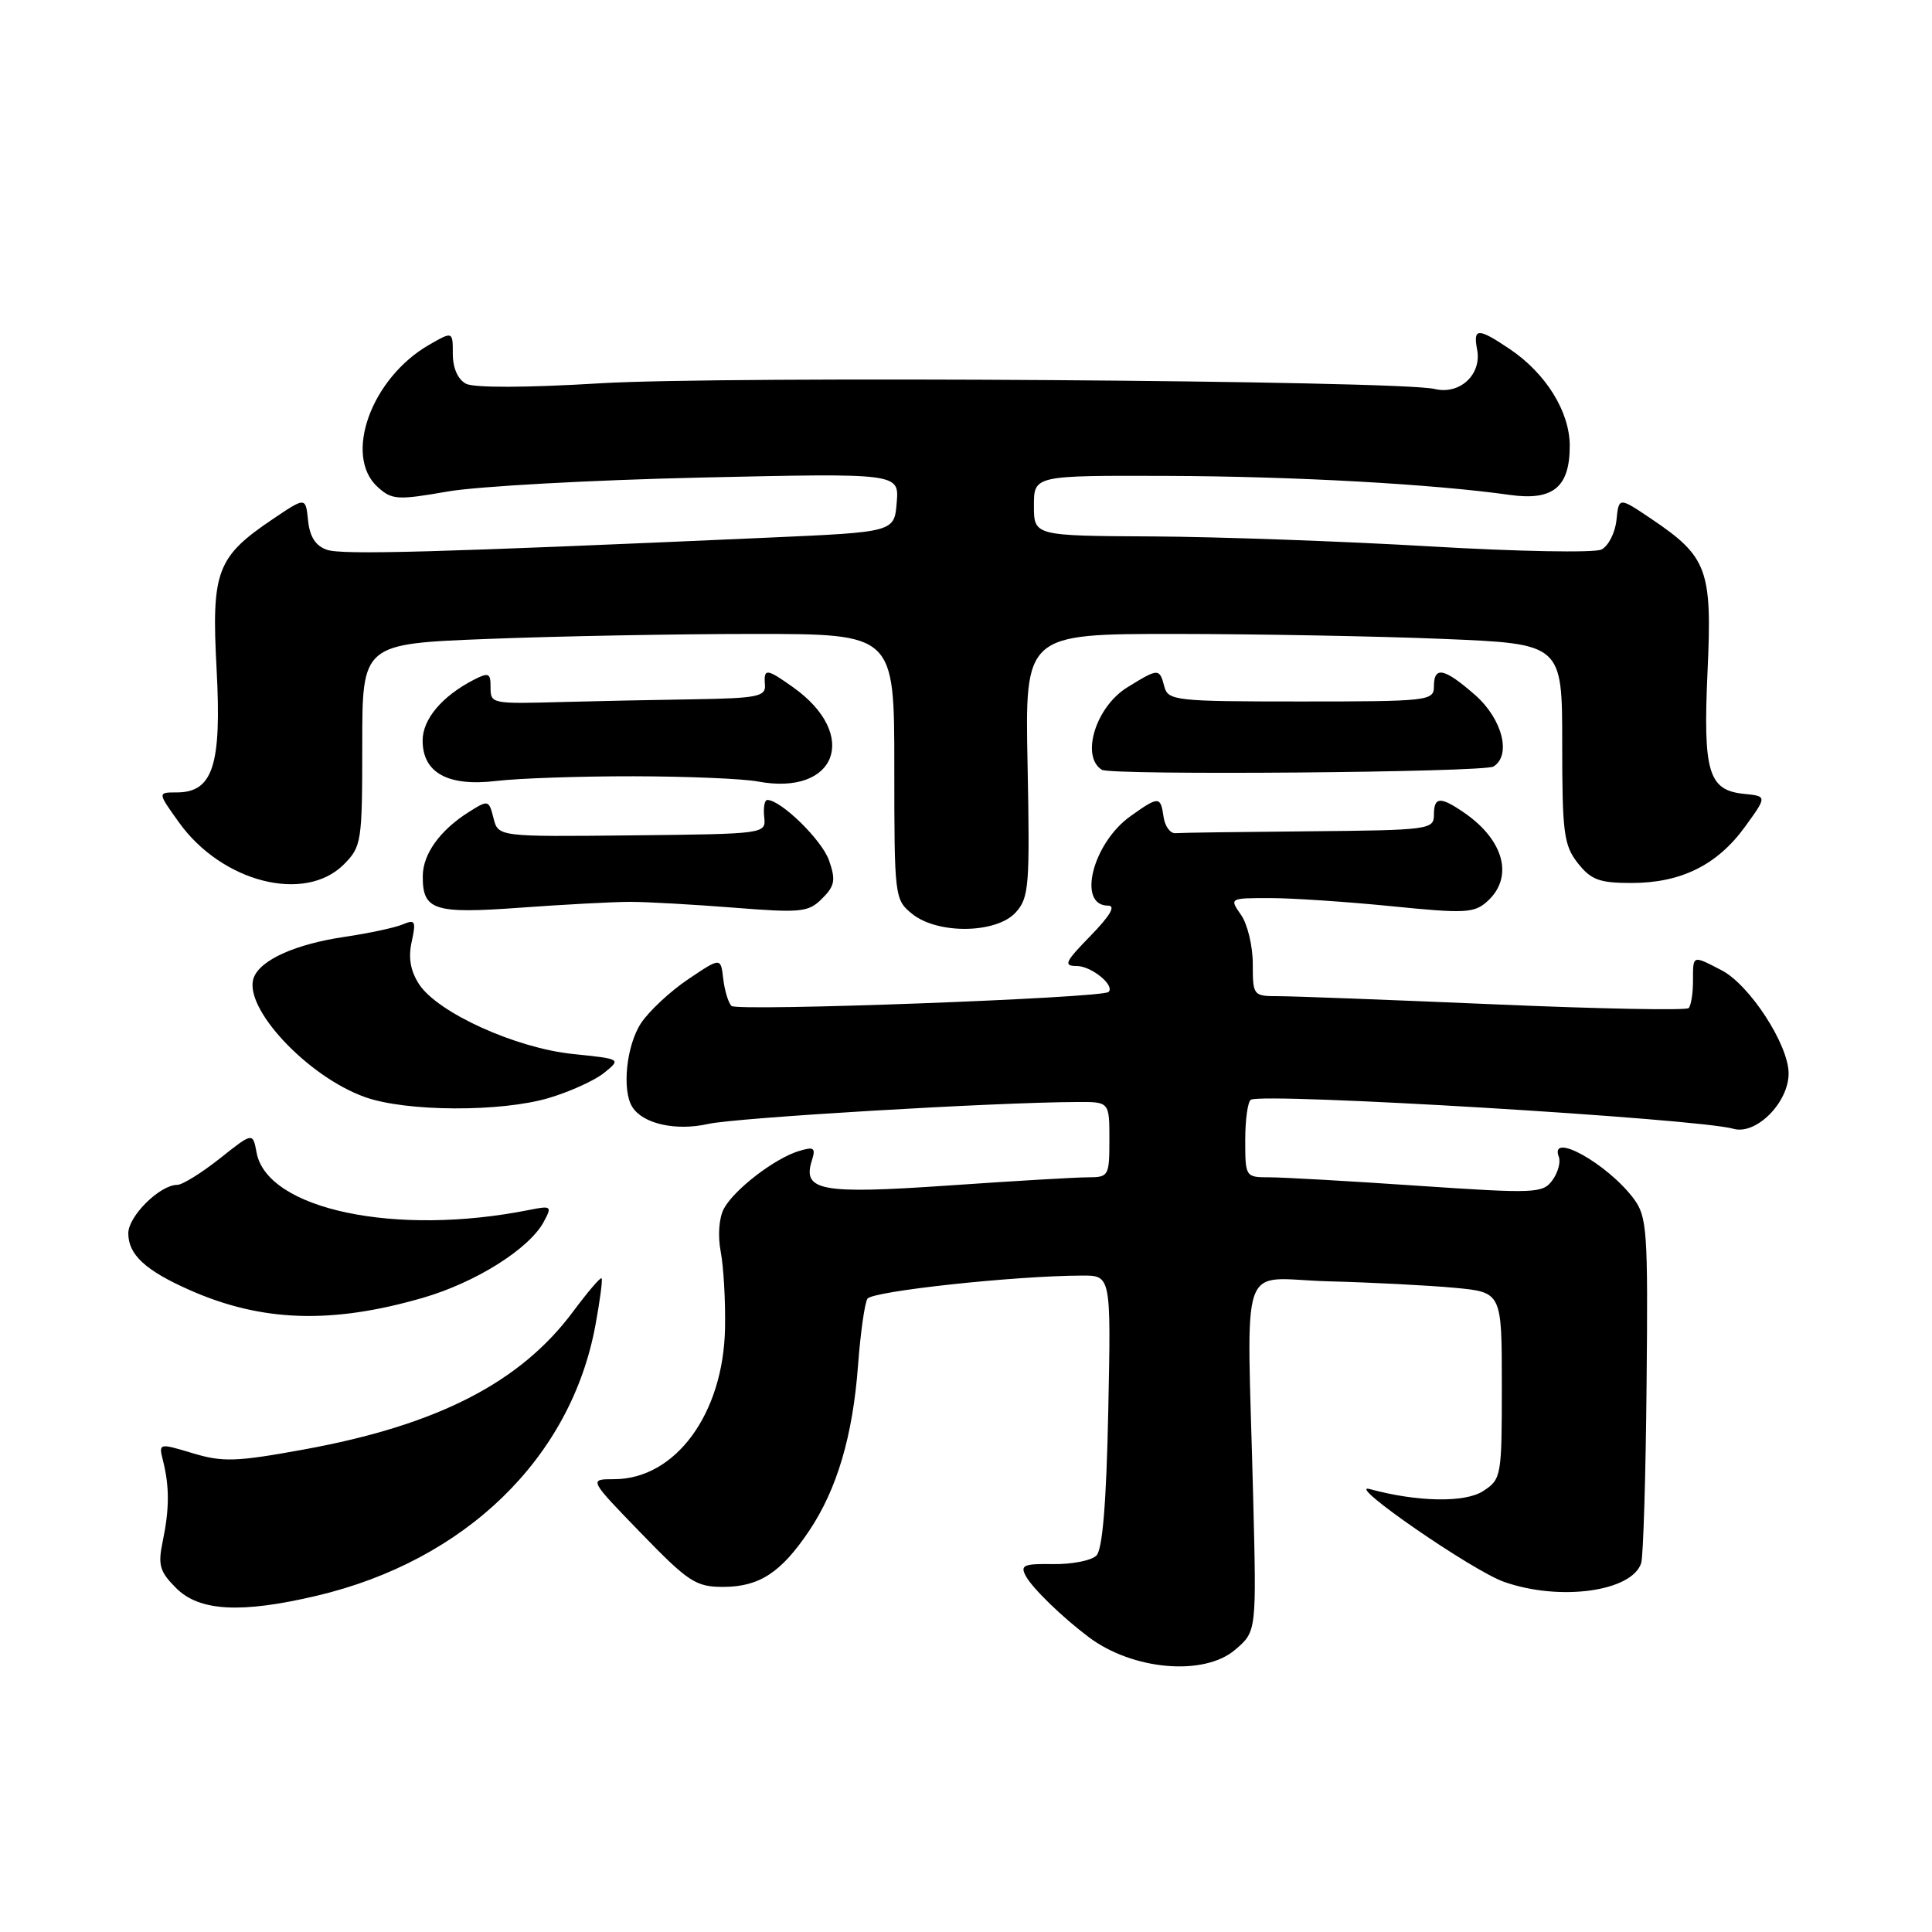 <?xml version="1.0" encoding="UTF-8" standalone="no"?>
<!DOCTYPE svg PUBLIC "-//W3C//DTD SVG 1.1//EN" "http://www.w3.org/Graphics/SVG/1.1/DTD/svg11.dtd" >
<svg xmlns="http://www.w3.org/2000/svg" xmlns:xlink="http://www.w3.org/1999/xlink" version="1.1" viewBox="0 0 256 256">
 <g >
 <path fill="currentColor"
d=" M 163.69 218.58 C 166.50 216.17 166.50 216.17 166.05 198.33 C 165.23 165.75 163.94 169.46 176.00 169.78 C 181.78 169.93 189.31 170.32 192.75 170.64 C 199.00 171.23 199.00 171.23 199.00 183.59 C 199.00 195.64 198.94 196.00 196.53 197.57 C 194.14 199.14 187.82 199.03 181.50 197.31 C 178.10 196.39 195.06 208.11 199.28 209.60 C 206.68 212.21 216.27 210.89 217.47 207.10 C 217.74 206.22 218.07 195.58 218.18 183.45 C 218.38 162.97 218.25 161.21 216.45 158.80 C 212.99 154.20 205.25 149.88 206.55 153.28 C 206.82 153.98 206.44 155.38 205.70 156.39 C 204.43 158.13 203.44 158.17 187.90 157.12 C 178.85 156.50 170.00 156.00 168.22 156.00 C 165.03 156.00 165.00 155.96 165.00 151.06 C 165.00 148.34 165.34 145.94 165.75 145.72 C 167.54 144.76 225.03 148.22 229.69 149.57 C 232.68 150.43 237.00 146.10 237.00 142.24 C 237.00 138.43 231.84 130.49 228.11 128.56 C 224.22 126.55 224.33 126.50 224.33 130.00 C 224.33 131.65 224.07 133.26 223.75 133.58 C 223.43 133.90 211.87 133.68 198.05 133.08 C 184.24 132.49 171.38 132.00 169.47 132.00 C 166.05 132.00 166.00 131.94 166.00 127.72 C 166.00 125.37 165.30 122.44 164.44 121.22 C 162.89 119.01 162.91 119.00 168.27 119.00 C 171.23 119.00 178.49 119.49 184.41 120.08 C 194.14 121.06 195.34 121.00 197.08 119.43 C 200.60 116.25 199.32 111.35 194.03 107.70 C 190.82 105.49 190.00 105.56 190.00 108.00 C 190.00 109.91 189.28 110.01 173.50 110.15 C 164.43 110.23 156.44 110.34 155.75 110.40 C 155.06 110.45 154.36 109.49 154.18 108.25 C 153.79 105.48 153.55 105.47 149.79 108.15 C 144.77 111.73 142.69 120.00 146.82 120.00 C 147.88 120.00 147.11 121.32 144.50 124.00 C 141.11 127.47 140.87 128.00 142.67 128.00 C 144.61 128.00 147.77 130.57 146.89 131.44 C 146.07 132.25 97.65 134.05 96.92 133.29 C 96.50 132.86 96.01 131.23 95.83 129.67 C 95.50 126.85 95.50 126.85 91.18 129.76 C 88.80 131.36 85.99 133.98 84.93 135.59 C 83.00 138.52 82.38 144.48 83.79 146.69 C 85.20 148.92 89.56 149.89 93.83 148.93 C 97.49 148.10 131.80 146.06 142.75 146.02 C 147.00 146.00 147.00 146.00 147.00 151.00 C 147.00 155.83 146.90 156.00 144.16 156.00 C 142.59 156.00 134.25 156.49 125.61 157.09 C 108.75 158.25 106.29 157.80 107.58 153.76 C 108.11 152.08 107.86 151.91 105.85 152.52 C 102.65 153.49 97.27 157.63 95.92 160.15 C 95.27 161.37 95.09 163.73 95.50 165.86 C 95.88 167.86 96.14 172.43 96.07 176.00 C 95.85 187.35 89.49 196.00 81.36 196.00 C 78.01 196.00 78.01 196.00 84.93 203.14 C 91.21 209.62 92.20 210.27 95.81 210.27 C 100.60 210.27 103.49 208.39 107.21 202.85 C 110.91 197.34 113.01 190.24 113.70 180.84 C 114.02 176.62 114.57 172.69 114.94 172.09 C 115.56 171.09 134.41 169.05 143.36 169.02 C 147.22 169.00 147.22 169.00 146.85 186.96 C 146.60 199.13 146.09 205.31 145.28 206.12 C 144.62 206.78 142.04 207.29 139.55 207.25 C 135.63 207.19 135.15 207.40 135.93 208.84 C 136.80 210.45 140.71 214.25 144.24 216.91 C 150.08 221.32 159.57 222.14 163.69 218.58 Z  M 41.95 211.45 C 61.64 206.81 75.66 193.21 78.90 175.58 C 79.50 172.33 79.87 169.53 79.71 169.38 C 79.55 169.22 77.87 171.20 75.96 173.76 C 68.97 183.19 57.96 188.84 40.29 192.06 C 31.31 193.70 29.52 193.76 25.54 192.56 C 21.01 191.20 21.01 191.20 21.61 193.59 C 22.46 196.99 22.45 199.96 21.57 204.19 C 20.90 207.39 21.15 208.24 23.35 210.44 C 26.42 213.51 31.94 213.81 41.95 211.45 Z  M 56.06 171.96 C 63.05 169.93 70.15 165.46 72.06 161.88 C 73.17 159.82 73.06 159.74 70.14 160.32 C 52.46 163.86 35.41 160.27 34.00 152.73 C 33.50 150.03 33.50 150.03 29.11 153.52 C 26.69 155.43 24.17 157.00 23.49 157.00 C 21.19 157.00 17.00 161.14 17.00 163.42 C 17.00 166.25 19.27 168.35 25.16 170.95 C 34.70 175.17 43.96 175.47 56.06 171.96 Z  M 72.72 145.49 C 75.51 144.66 78.82 143.16 80.06 142.15 C 82.32 140.32 82.32 140.32 75.91 139.66 C 68.34 138.88 58.02 134.20 55.54 130.43 C 54.39 128.66 54.08 126.92 54.55 124.79 C 55.15 122.05 55.02 121.79 53.36 122.49 C 52.34 122.92 48.90 123.66 45.72 124.13 C 39.18 125.09 34.53 127.17 33.63 129.53 C 32.13 133.44 40.71 142.66 48.39 145.38 C 53.84 147.32 66.38 147.37 72.72 145.49 Z  M 134.60 120.89 C 136.35 118.95 136.47 117.37 136.16 101.39 C 135.81 84.00 135.81 84.00 155.66 84.00 C 166.57 84.01 182.59 84.30 191.25 84.66 C 207.00 85.31 207.00 85.31 207.00 98.52 C 207.00 110.37 207.21 112.00 209.07 114.37 C 210.82 116.59 211.93 117.00 216.17 117.00 C 222.73 117.00 227.53 114.63 231.20 109.58 C 234.16 105.50 234.16 105.50 231.08 105.19 C 226.36 104.71 225.65 102.31 226.26 88.93 C 226.88 75.47 226.25 73.77 218.82 68.76 C 214.50 65.85 214.50 65.85 214.19 68.92 C 214.01 70.61 213.11 72.37 212.19 72.82 C 211.26 73.27 201.05 73.08 189.50 72.40 C 177.95 71.72 161.41 71.13 152.75 71.08 C 137.00 71.00 137.00 71.00 137.00 67.00 C 137.00 63.00 137.00 63.00 154.75 63.06 C 171.52 63.12 189.87 64.14 200.07 65.58 C 205.78 66.38 208.00 64.56 208.00 59.08 C 208.00 54.57 204.86 49.50 200.08 46.27 C 195.83 43.41 195.17 43.42 195.73 46.34 C 196.35 49.64 193.42 52.35 190.09 51.54 C 185.39 50.41 95.88 49.79 79.50 50.79 C 69.78 51.38 62.81 51.40 61.75 50.85 C 60.67 50.28 60.00 48.77 60.00 46.91 C 60.00 43.89 60.00 43.89 56.86 45.69 C 49.19 50.10 45.47 60.40 50.05 64.54 C 51.93 66.24 52.66 66.29 59.30 65.13 C 63.26 64.44 78.34 63.61 92.82 63.28 C 119.14 62.69 119.14 62.69 118.82 66.59 C 118.50 70.50 118.50 70.50 102.00 71.23 C 57.74 73.20 45.33 73.55 43.32 72.85 C 41.82 72.34 41.04 71.12 40.82 68.97 C 40.50 65.85 40.50 65.85 36.18 68.76 C 28.71 73.79 28.00 75.67 28.70 88.65 C 29.38 101.40 28.22 105.00 23.41 105.00 C 20.87 105.00 20.87 105.00 23.69 108.94 C 29.37 116.90 40.37 119.72 45.55 114.55 C 47.91 112.18 48.00 111.58 48.00 98.70 C 48.00 85.31 48.00 85.31 64.66 84.66 C 73.82 84.30 89.69 84.00 99.91 84.00 C 118.50 84.00 118.50 84.00 118.50 101.59 C 118.50 118.87 118.54 119.21 120.86 121.09 C 124.25 123.83 132.04 123.72 134.60 120.89 Z  M 83.50 119.50 C 85.70 119.50 91.88 119.85 97.23 120.27 C 106.17 120.98 107.12 120.88 108.94 119.06 C 110.62 117.38 110.76 116.61 109.85 114.01 C 108.92 111.32 103.48 106.00 101.67 106.00 C 101.31 106.00 101.13 107.01 101.26 108.25 C 101.50 110.50 101.50 110.50 83.75 110.69 C 66.01 110.88 66.01 110.88 65.39 108.40 C 64.78 105.99 64.70 105.97 62.13 107.59 C 58.31 110.00 56.05 113.14 56.02 116.05 C 55.98 120.63 57.46 121.11 68.97 120.27 C 74.76 119.85 81.30 119.50 83.50 119.50 Z  M 83.95 102.86 C 91.03 102.87 98.44 103.18 100.41 103.55 C 110.85 105.51 113.93 97.36 105.11 91.08 C 101.56 88.55 101.18 88.52 101.36 90.75 C 101.48 92.30 100.37 92.52 91.89 92.66 C 86.60 92.74 78.95 92.90 74.89 93.01 C 64.97 93.28 65.00 93.29 65.00 90.96 C 65.00 89.18 64.73 89.07 62.75 90.09 C 58.57 92.25 56.00 95.30 56.00 98.12 C 56.00 102.41 59.36 104.25 65.78 103.48 C 68.69 103.13 76.86 102.85 83.95 102.86 Z  M 197.89 101.57 C 200.30 100.08 199.07 95.27 195.47 92.10 C 191.36 88.50 190.00 88.22 190.00 90.97 C 190.00 92.86 189.26 92.95 172.40 92.95 C 155.72 92.95 154.77 92.84 154.28 90.97 C 153.64 88.52 153.50 88.53 149.37 91.08 C 145.19 93.66 143.17 100.23 146.00 102.00 C 147.23 102.76 196.63 102.35 197.89 101.57 Z "/>
</g>
</svg>